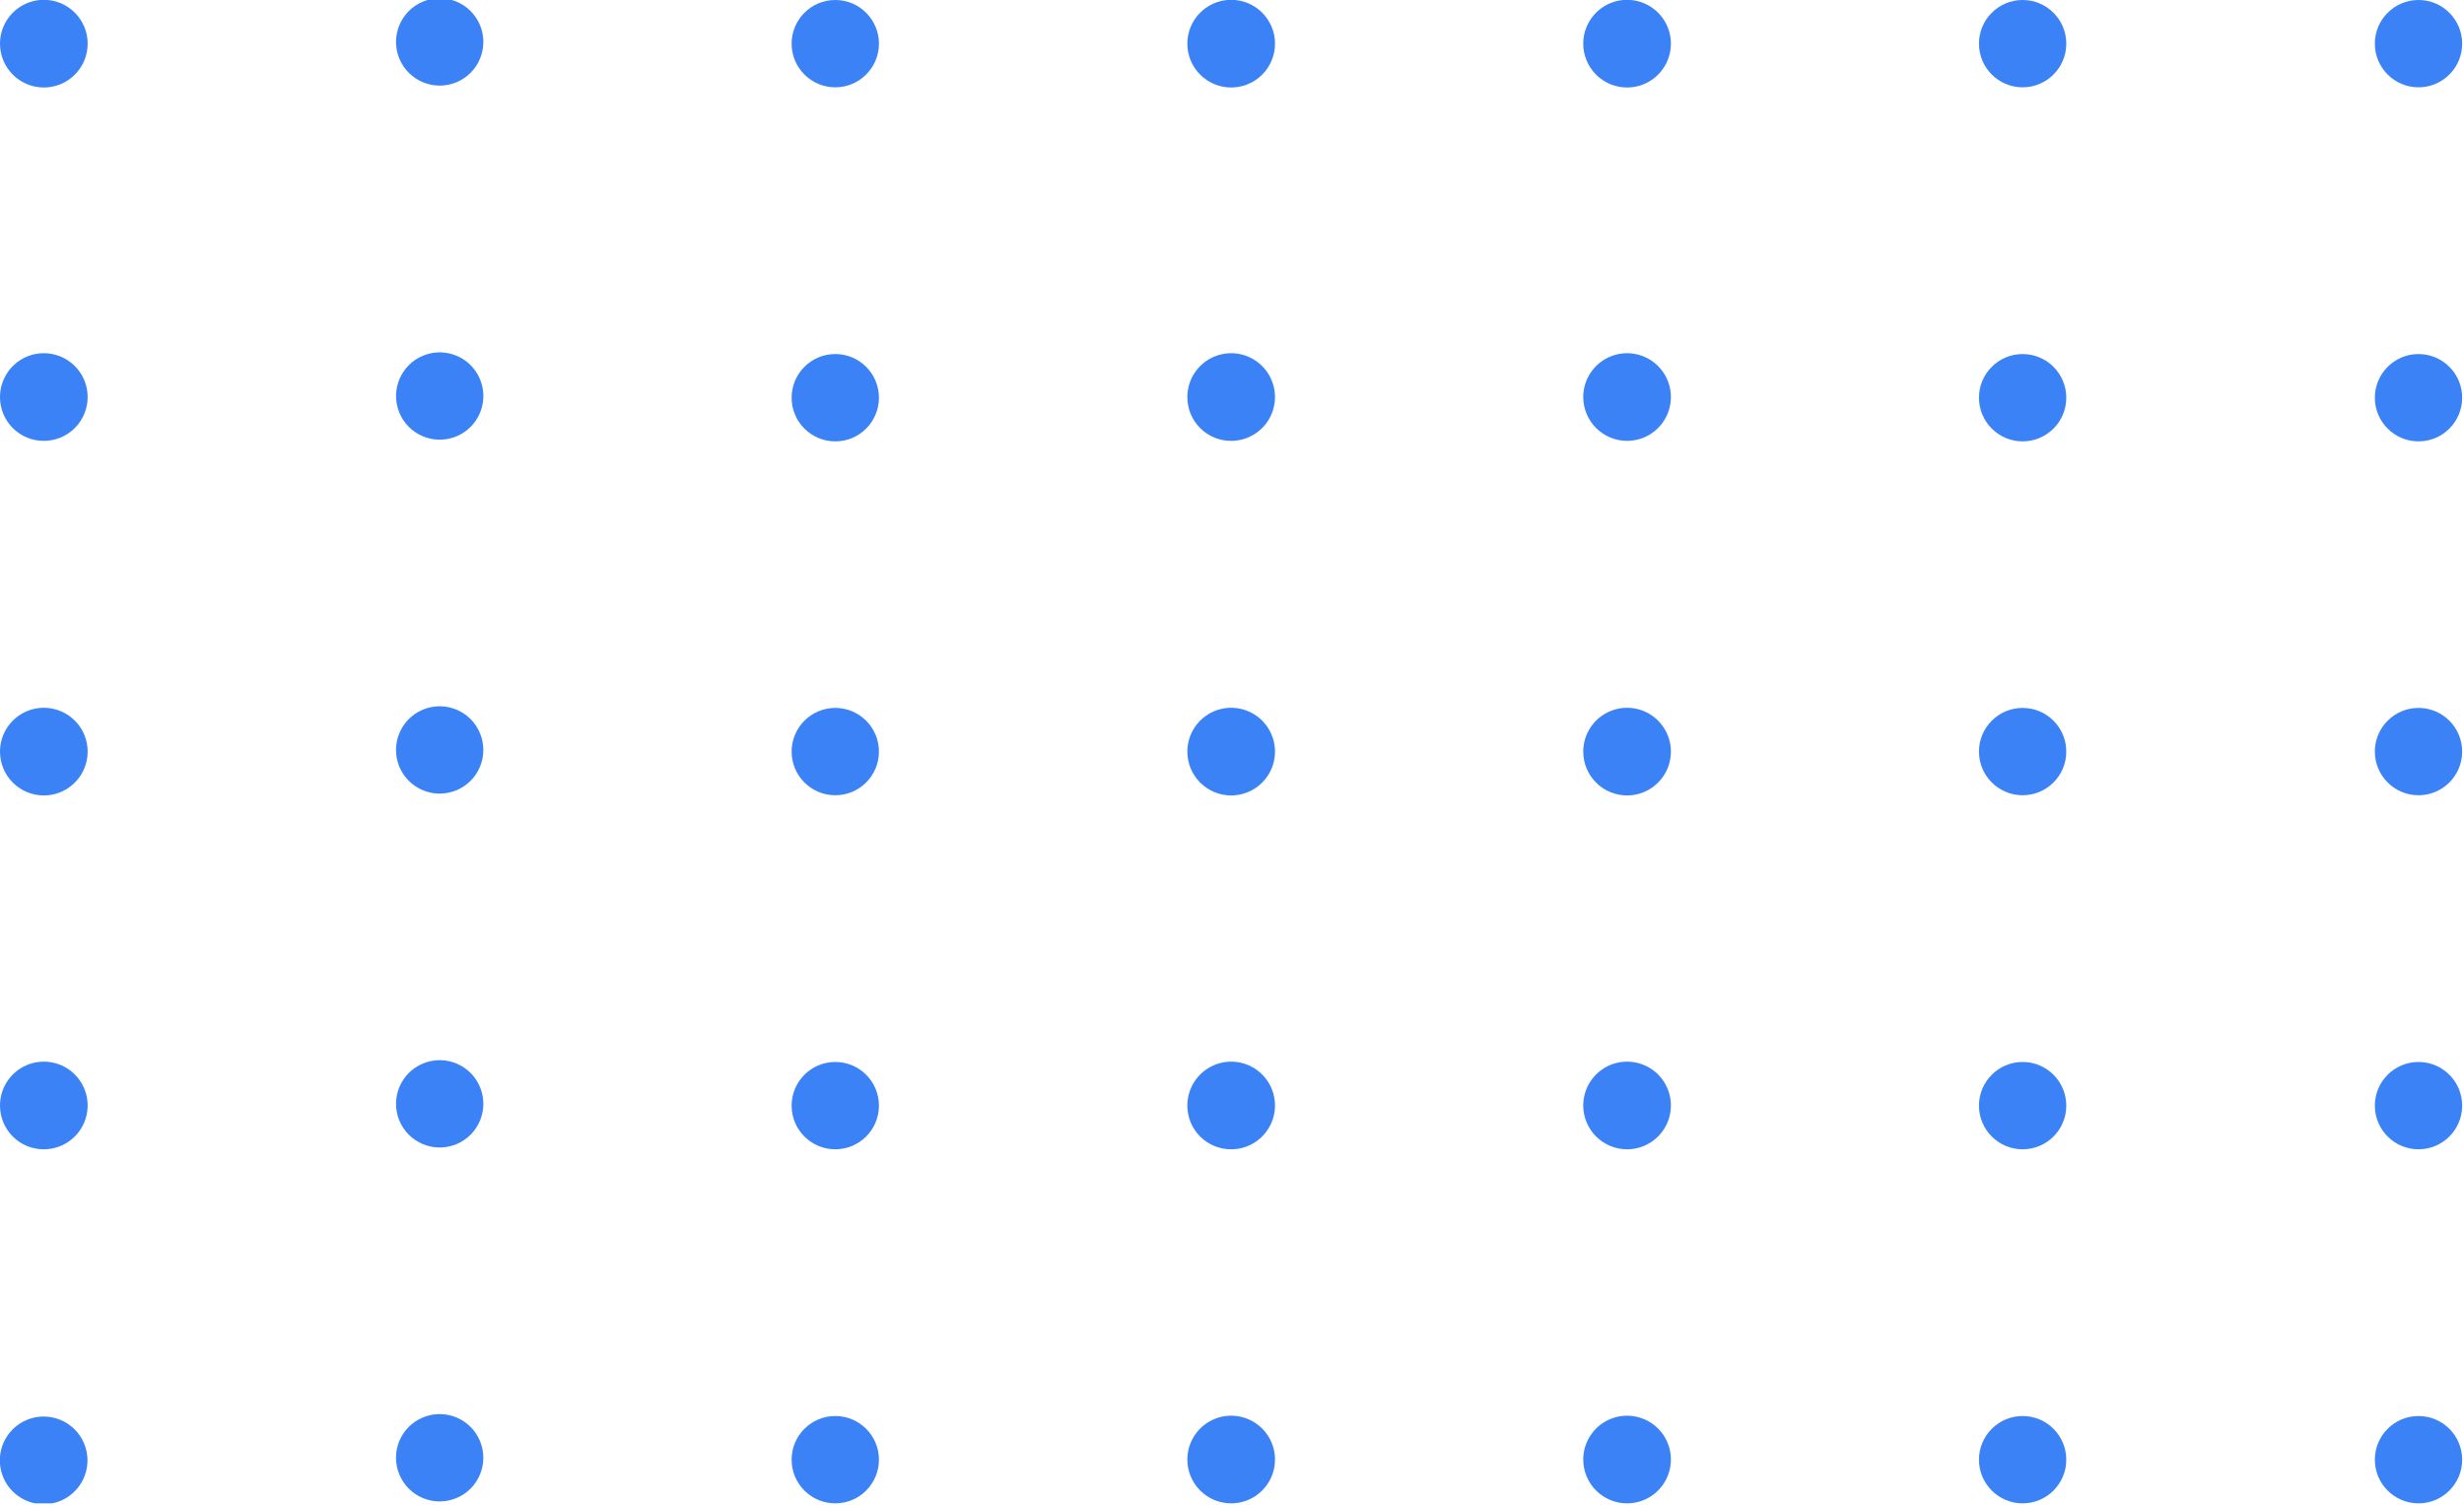 <svg xmlns="http://www.w3.org/2000/svg" width="149" height="91" viewBox="0 0 149 91" fill="none">
  <g clip-path="url(#clip0_377_8391)">
    <path d="M146.249 90.909C147.707 90.909 148.889 89.727 148.889 88.269C148.889 86.811 147.707 85.629 146.249 85.629C144.791 85.629 143.609 86.811 143.609 88.269C143.609 89.727 144.791 90.909 146.249 90.909Z" fill="#3B82F6"/>
    <path d="M122.31 90.909C123.768 90.909 124.95 89.727 124.95 88.269C124.95 86.811 123.768 85.629 122.31 85.629C120.852 85.629 119.67 86.811 119.67 88.269C119.67 89.727 120.852 90.909 122.31 90.909Z" fill="#3B82F6"/>
    <path d="M98.38 90.909C98.905 90.911 99.418 90.758 99.855 90.468C100.292 90.178 100.634 89.764 100.836 89.28C101.038 88.796 101.092 88.263 100.991 87.749C100.889 87.234 100.638 86.761 100.268 86.389C99.897 86.017 99.425 85.764 98.911 85.661C98.397 85.558 97.863 85.61 97.379 85.81C96.894 86.01 96.479 86.35 96.188 86.786C95.896 87.222 95.74 87.735 95.74 88.259C95.74 88.96 96.018 89.633 96.513 90.13C97.008 90.626 97.679 90.907 98.38 90.909Z" fill="#3B82F6"/>
    <path d="M74.45 90.909C74.974 90.909 75.486 90.754 75.922 90.463C76.358 90.172 76.698 89.758 76.898 89.273C77.099 88.789 77.151 88.256 77.049 87.742C76.947 87.228 76.694 86.756 76.324 86.386C75.953 86.015 75.481 85.763 74.967 85.66C74.453 85.558 73.92 85.611 73.436 85.811C72.951 86.012 72.538 86.351 72.246 86.787C71.955 87.223 71.8 87.735 71.8 88.259C71.8 88.607 71.868 88.952 72.001 89.273C72.135 89.595 72.33 89.887 72.576 90.133C72.822 90.379 73.114 90.575 73.436 90.708C73.757 90.841 74.102 90.909 74.45 90.909Z" fill="#3B82F6"/>
    <path d="M50.51 90.909C51.968 90.909 53.15 89.727 53.15 88.269C53.15 86.811 51.968 85.629 50.51 85.629C49.052 85.629 47.87 86.811 47.87 88.269C47.87 89.727 49.052 90.909 50.51 90.909Z" fill="#3B82F6"/>
    <path d="M27.59 90.594C28.939 90.04 29.582 88.497 29.028 87.149C28.474 85.8 26.931 85.156 25.582 85.711C24.234 86.265 23.59 87.808 24.145 89.156C24.699 90.505 26.242 91.149 27.59 90.594Z" fill="#3B82F6"/>
    <path d="M2.65 85.66C2.125 85.658 1.612 85.812 1.174 86.103C0.737 86.393 0.396 86.807 0.194 87.291C-0.008 87.776 -0.061 88.31 0.041 88.825C0.143 89.34 0.395 89.813 0.766 90.184C1.138 90.555 1.611 90.808 2.126 90.91C2.641 91.012 3.174 90.958 3.659 90.757C4.144 90.555 4.557 90.213 4.848 89.776C5.138 89.339 5.292 88.825 5.29 88.3C5.288 87.601 5.009 86.931 4.514 86.436C4.02 85.942 3.35 85.663 2.65 85.66Z" fill="#3B82F6"/>
    <path d="M146.249 69.499C147.707 69.499 148.889 68.317 148.889 66.859C148.889 65.401 147.707 64.219 146.249 64.219C144.791 64.219 143.609 65.401 143.609 66.859C143.609 68.317 144.791 69.499 146.249 69.499Z" fill="#3B82F6"/>
    <path d="M122.31 69.499C123.768 69.499 124.95 68.317 124.95 66.859C124.95 65.401 123.768 64.219 122.31 64.219C120.852 64.219 119.67 65.401 119.67 66.859C119.67 68.317 120.852 69.499 122.31 69.499Z" fill="#3B82F6"/>
    <path d="M98.38 69.499C98.905 69.501 99.419 69.347 99.856 69.057C100.294 68.766 100.635 68.353 100.837 67.868C101.038 67.383 101.092 66.85 100.99 66.335C100.888 65.82 100.635 65.347 100.264 64.975C99.893 64.604 99.42 64.352 98.905 64.25C98.39 64.148 97.856 64.201 97.372 64.403C96.887 64.605 96.473 64.946 96.183 65.383C95.892 65.82 95.738 66.334 95.74 66.859C95.743 67.559 96.022 68.228 96.516 68.723C97.011 69.218 97.681 69.497 98.38 69.499Z" fill="#3B82F6"/>
    <path d="M74.45 69.499C74.974 69.499 75.487 69.344 75.923 69.052C76.359 68.76 76.699 68.346 76.899 67.861C77.099 67.376 77.151 66.843 77.048 66.329C76.945 65.814 76.692 65.342 76.32 64.972C75.948 64.602 75.475 64.35 74.961 64.249C74.446 64.148 73.913 64.202 73.429 64.404C72.945 64.606 72.532 64.947 72.242 65.384C71.952 65.821 71.798 66.335 71.8 66.859C71.8 67.207 71.868 67.551 72.002 67.872C72.135 68.193 72.33 68.484 72.577 68.73C72.823 68.975 73.115 69.169 73.436 69.301C73.758 69.433 74.102 69.501 74.45 69.499Z" fill="#3B82F6"/>
    <path d="M50.51 69.499C51.968 69.499 53.15 68.317 53.15 66.859C53.15 65.401 51.968 64.219 50.51 64.219C49.052 64.219 47.87 65.401 47.87 66.859C47.87 68.317 49.052 69.499 50.51 69.499Z" fill="#3B82F6"/>
    <path d="M27.592 69.192C28.941 68.638 29.584 67.095 29.03 65.746C28.475 64.398 26.933 63.754 25.584 64.309C24.236 64.863 23.592 66.406 24.146 67.754C24.701 69.103 26.244 69.746 27.592 69.192Z" fill="#3B82F6"/>
    <path d="M2.65 69.499C3.175 69.499 3.687 69.344 4.123 69.052C4.559 68.76 4.899 68.346 5.099 67.861C5.3 67.376 5.351 66.843 5.248 66.329C5.145 65.814 4.892 65.342 4.52 64.972C4.149 64.602 3.676 64.35 3.161 64.249C2.646 64.148 2.113 64.202 1.629 64.404C1.145 64.606 0.732 64.947 0.442 65.384C0.152 65.821 -0.002 66.335 1.88721e-05 66.859C1.63788e-05 67.207 0.069 67.551 0.202 67.872C0.335 68.193 0.531 68.484 0.777 68.73C1.023 68.975 1.315 69.169 1.637 69.301C1.958 69.433 2.303 69.501 2.65 69.499Z" fill="#3B82F6"/>
    <path d="M146.249 48.089C147.707 48.089 148.889 46.907 148.889 45.449C148.889 43.991 147.707 42.809 146.249 42.809C144.791 42.809 143.609 43.991 143.609 45.449C143.609 46.907 144.791 48.089 146.249 48.089Z" fill="#3B82F6"/>
    <path d="M122.31 48.089C123.768 48.089 124.95 46.907 124.95 45.449C124.95 43.991 123.768 42.809 122.31 42.809C120.852 42.809 119.67 43.991 119.67 45.449C119.67 46.907 120.852 48.089 122.31 48.089Z" fill="#3B82F6"/>
    <path d="M98.38 48.101C98.905 48.103 99.418 47.949 99.855 47.659C100.292 47.369 100.634 46.956 100.836 46.472C101.038 45.988 101.092 45.455 100.991 44.94C100.889 44.425 100.638 43.952 100.268 43.581C99.897 43.209 99.425 42.956 98.911 42.852C98.397 42.749 97.863 42.801 97.379 43.002C96.894 43.202 96.479 43.541 96.188 43.977C95.896 44.413 95.74 44.926 95.74 45.451C95.74 46.152 96.018 46.824 96.513 47.321C97.008 47.818 97.679 48.098 98.38 48.101Z" fill="#3B82F6"/>
    <path d="M74.45 48.101C74.974 48.101 75.486 47.945 75.922 47.654C76.358 47.363 76.698 46.949 76.898 46.465C77.099 45.981 77.151 45.448 77.049 44.934C76.947 44.42 76.694 43.947 76.324 43.577C75.953 43.206 75.481 42.954 74.967 42.852C74.453 42.749 73.92 42.802 73.436 43.002C72.951 43.203 72.538 43.543 72.246 43.978C71.955 44.414 71.8 44.927 71.8 45.451C71.8 45.799 71.868 46.143 72.001 46.465C72.135 46.786 72.33 47.078 72.576 47.325C72.822 47.571 73.114 47.766 73.436 47.899C73.757 48.032 74.102 48.101 74.45 48.101Z" fill="#3B82F6"/>
    <path d="M50.51 48.089C51.968 48.089 53.15 46.907 53.15 45.449C53.15 43.991 51.968 42.809 50.51 42.809C49.052 42.809 47.87 43.991 47.87 45.449C47.87 46.907 49.052 48.089 50.51 48.089Z" fill="#3B82F6"/>
    <path d="M27.591 47.791C28.94 47.237 29.583 45.694 29.029 44.346C28.474 42.997 26.932 42.354 25.583 42.908C24.235 43.463 23.591 45.005 24.145 46.354C24.7 47.702 26.243 48.346 27.591 47.791Z" fill="#3B82F6"/>
    <path d="M2.65 48.101C3.174 48.101 3.687 47.945 4.122 47.654C4.558 47.363 4.898 46.949 5.098 46.465C5.299 45.981 5.351 45.448 5.249 44.934C5.147 44.42 4.895 43.947 4.524 43.577C4.153 43.206 3.681 42.954 3.167 42.852C2.653 42.749 2.12 42.802 1.636 43.002C1.152 43.203 0.738 43.543 0.447 43.978C0.155 44.414 0 44.927 0 45.451C0 46.154 0.279 46.828 0.776 47.325C1.273 47.822 1.947 48.101 2.65 48.101Z" fill="#3B82F6"/>
    <path d="M146.249 26.69C147.707 26.69 148.889 25.508 148.889 24.05C148.889 22.592 147.707 21.41 146.249 21.41C144.791 21.41 143.609 22.592 143.609 24.05C143.609 25.508 144.791 26.69 146.249 26.69Z" fill="#3B82F6"/>
    <path d="M122.31 26.69C123.768 26.69 124.95 25.508 124.95 24.05C124.95 22.592 123.768 21.41 122.31 21.41C120.852 21.41 119.67 22.592 119.67 24.05C119.67 25.508 120.852 26.69 122.31 26.69Z" fill="#3B82F6"/>
    <path d="M98.38 26.659C98.905 26.661 99.419 26.507 99.856 26.217C100.294 25.927 100.635 25.513 100.837 25.028C101.038 24.544 101.092 24.01 100.99 23.495C100.888 22.98 100.635 22.507 100.264 22.136C99.893 21.764 99.42 21.512 98.905 21.41C98.39 21.308 97.856 21.361 97.372 21.563C96.887 21.765 96.473 22.106 96.183 22.543C95.892 22.981 95.738 23.494 95.74 24.019C95.743 24.719 96.022 25.389 96.516 25.883C97.011 26.378 97.681 26.657 98.38 26.659Z" fill="#3B82F6"/>
    <path d="M74.45 26.659C74.974 26.659 75.487 26.504 75.923 26.212C76.359 25.92 76.699 25.506 76.899 25.021C77.099 24.536 77.151 24.003 77.048 23.489C76.945 22.974 76.692 22.502 76.32 22.132C75.948 21.762 75.475 21.51 74.961 21.409C74.446 21.308 73.913 21.362 73.429 21.564C72.945 21.766 72.532 22.107 72.242 22.544C71.952 22.982 71.798 23.495 71.8 24.019C71.8 24.367 71.868 24.711 72.002 25.032C72.135 25.353 72.33 25.644 72.577 25.89C72.823 26.135 73.115 26.329 73.436 26.461C73.758 26.593 74.102 26.661 74.45 26.659Z" fill="#3B82F6"/>
    <path d="M50.51 26.69C51.968 26.69 53.15 25.508 53.15 24.05C53.15 22.592 51.968 21.41 50.51 21.41C49.052 21.41 47.87 22.592 47.87 24.05C47.87 25.508 49.052 26.69 50.51 26.69Z" fill="#3B82F6"/>
    <path d="M27.594 26.389C28.942 25.835 29.586 24.292 29.032 22.944C28.477 21.595 26.935 20.951 25.586 21.506C24.238 22.06 23.594 23.603 24.148 24.951C24.703 26.3 26.245 26.944 27.594 26.389Z" fill="#3B82F6"/>
    <path d="M2.65 26.659C3.175 26.659 3.687 26.504 4.123 26.212C4.559 25.92 4.899 25.506 5.099 25.021C5.3 24.536 5.351 24.003 5.248 23.489C5.145 22.974 4.892 22.502 4.52 22.132C4.149 21.762 3.676 21.51 3.161 21.409C2.646 21.308 2.113 21.362 1.629 21.564C1.145 21.766 0.732 22.107 0.442 22.544C0.152 22.982 -0.002 23.495 1.88721e-05 24.019C1.63788e-05 24.367 0.069 24.711 0.202 25.032C0.335 25.353 0.531 25.644 0.777 25.89C1.023 26.135 1.315 26.329 1.637 26.461C1.958 26.593 2.303 26.661 2.65 26.659Z" fill="#3B82F6"/>
    <path d="M146.249 5.28C147.707 5.28 148.889 4.098 148.889 2.64C148.889 1.182 147.707 0 146.249 0C144.791 0 143.609 1.182 143.609 2.64C143.609 4.098 144.791 5.28 146.249 5.28Z" fill="#3B82F6"/>
    <path d="M122.31 5.28C123.768 5.28 124.95 4.098 124.95 2.64C124.95 1.182 123.768 0 122.31 0C120.852 0 119.67 1.182 119.67 2.64C119.67 4.098 120.852 5.28 122.31 5.28Z" fill="#3B82F6"/>
    <path d="M98.38 5.29C98.905 5.292 99.418 5.139 99.855 4.849C100.292 4.559 100.634 4.145 100.836 3.661C101.038 3.177 101.092 2.644 100.991 2.129C100.889 1.615 100.638 1.142 100.268 0.77C99.897 0.398 99.425 0.145 98.911 0.042C98.397 -0.061 97.863 -0.009 97.379 0.191C96.894 0.391 96.479 0.731 96.188 1.167C95.896 1.603 95.74 2.116 95.74 2.64C95.74 3.341 96.018 4.014 96.513 4.511C97.008 5.007 97.679 5.288 98.38 5.29Z" fill="#3B82F6"/>
    <path d="M74.45 5.29C74.974 5.29 75.486 5.135 75.922 4.844C76.358 4.552 76.698 4.139 76.898 3.654C77.099 3.17 77.151 2.637 77.049 2.123C76.947 1.609 76.694 1.137 76.324 0.766C75.953 0.396 75.481 0.143 74.967 0.041C74.453 -0.061 73.92 -0.009 73.436 0.192C72.951 0.393 72.538 0.732 72.246 1.168C71.955 1.604 71.8 2.116 71.8 2.64C71.8 2.988 71.868 3.333 72.001 3.654C72.135 3.976 72.33 4.268 72.576 4.514C72.822 4.76 73.114 4.955 73.436 5.089C73.757 5.222 74.102 5.29 74.45 5.29Z" fill="#3B82F6"/>
    <path d="M50.51 5.28C51.968 5.28 53.15 4.098 53.15 2.64C53.15 1.182 51.968 0 50.51 0C49.052 0 47.87 1.182 47.87 2.64C47.87 4.098 49.052 5.28 50.51 5.28Z" fill="#3B82F6"/>
    <path d="M27.592 4.977C28.941 4.423 29.584 2.88 29.03 1.531C28.475 0.183 26.933 -0.461 25.584 0.094C24.236 0.648 23.592 2.191 24.146 3.539C24.701 4.888 26.244 5.532 27.592 4.977Z" fill="#3B82F6"/>
    <path d="M2.65 5.29C3.174 5.29 3.687 5.135 4.122 4.844C4.558 4.552 4.898 4.139 5.098 3.654C5.299 3.17 5.351 2.637 5.249 2.123C5.147 1.609 4.895 1.137 4.524 0.766C4.153 0.396 3.681 0.143 3.167 0.041C2.653 -0.061 2.12 -0.009 1.636 0.192C1.152 0.393 0.738 0.732 0.447 1.168C0.155 1.604 0 2.116 0 2.64C0 3.343 0.279 4.017 0.776 4.514C1.273 5.011 1.947 5.29 2.65 5.29Z" fill="#3B82F6"/>
  </g>
  <defs>
    <clipPath id="clip0_377_8391">
      <rect width="148.89" height="90.91" fill="white"/>
    </clipPath>
  </defs>
</svg>